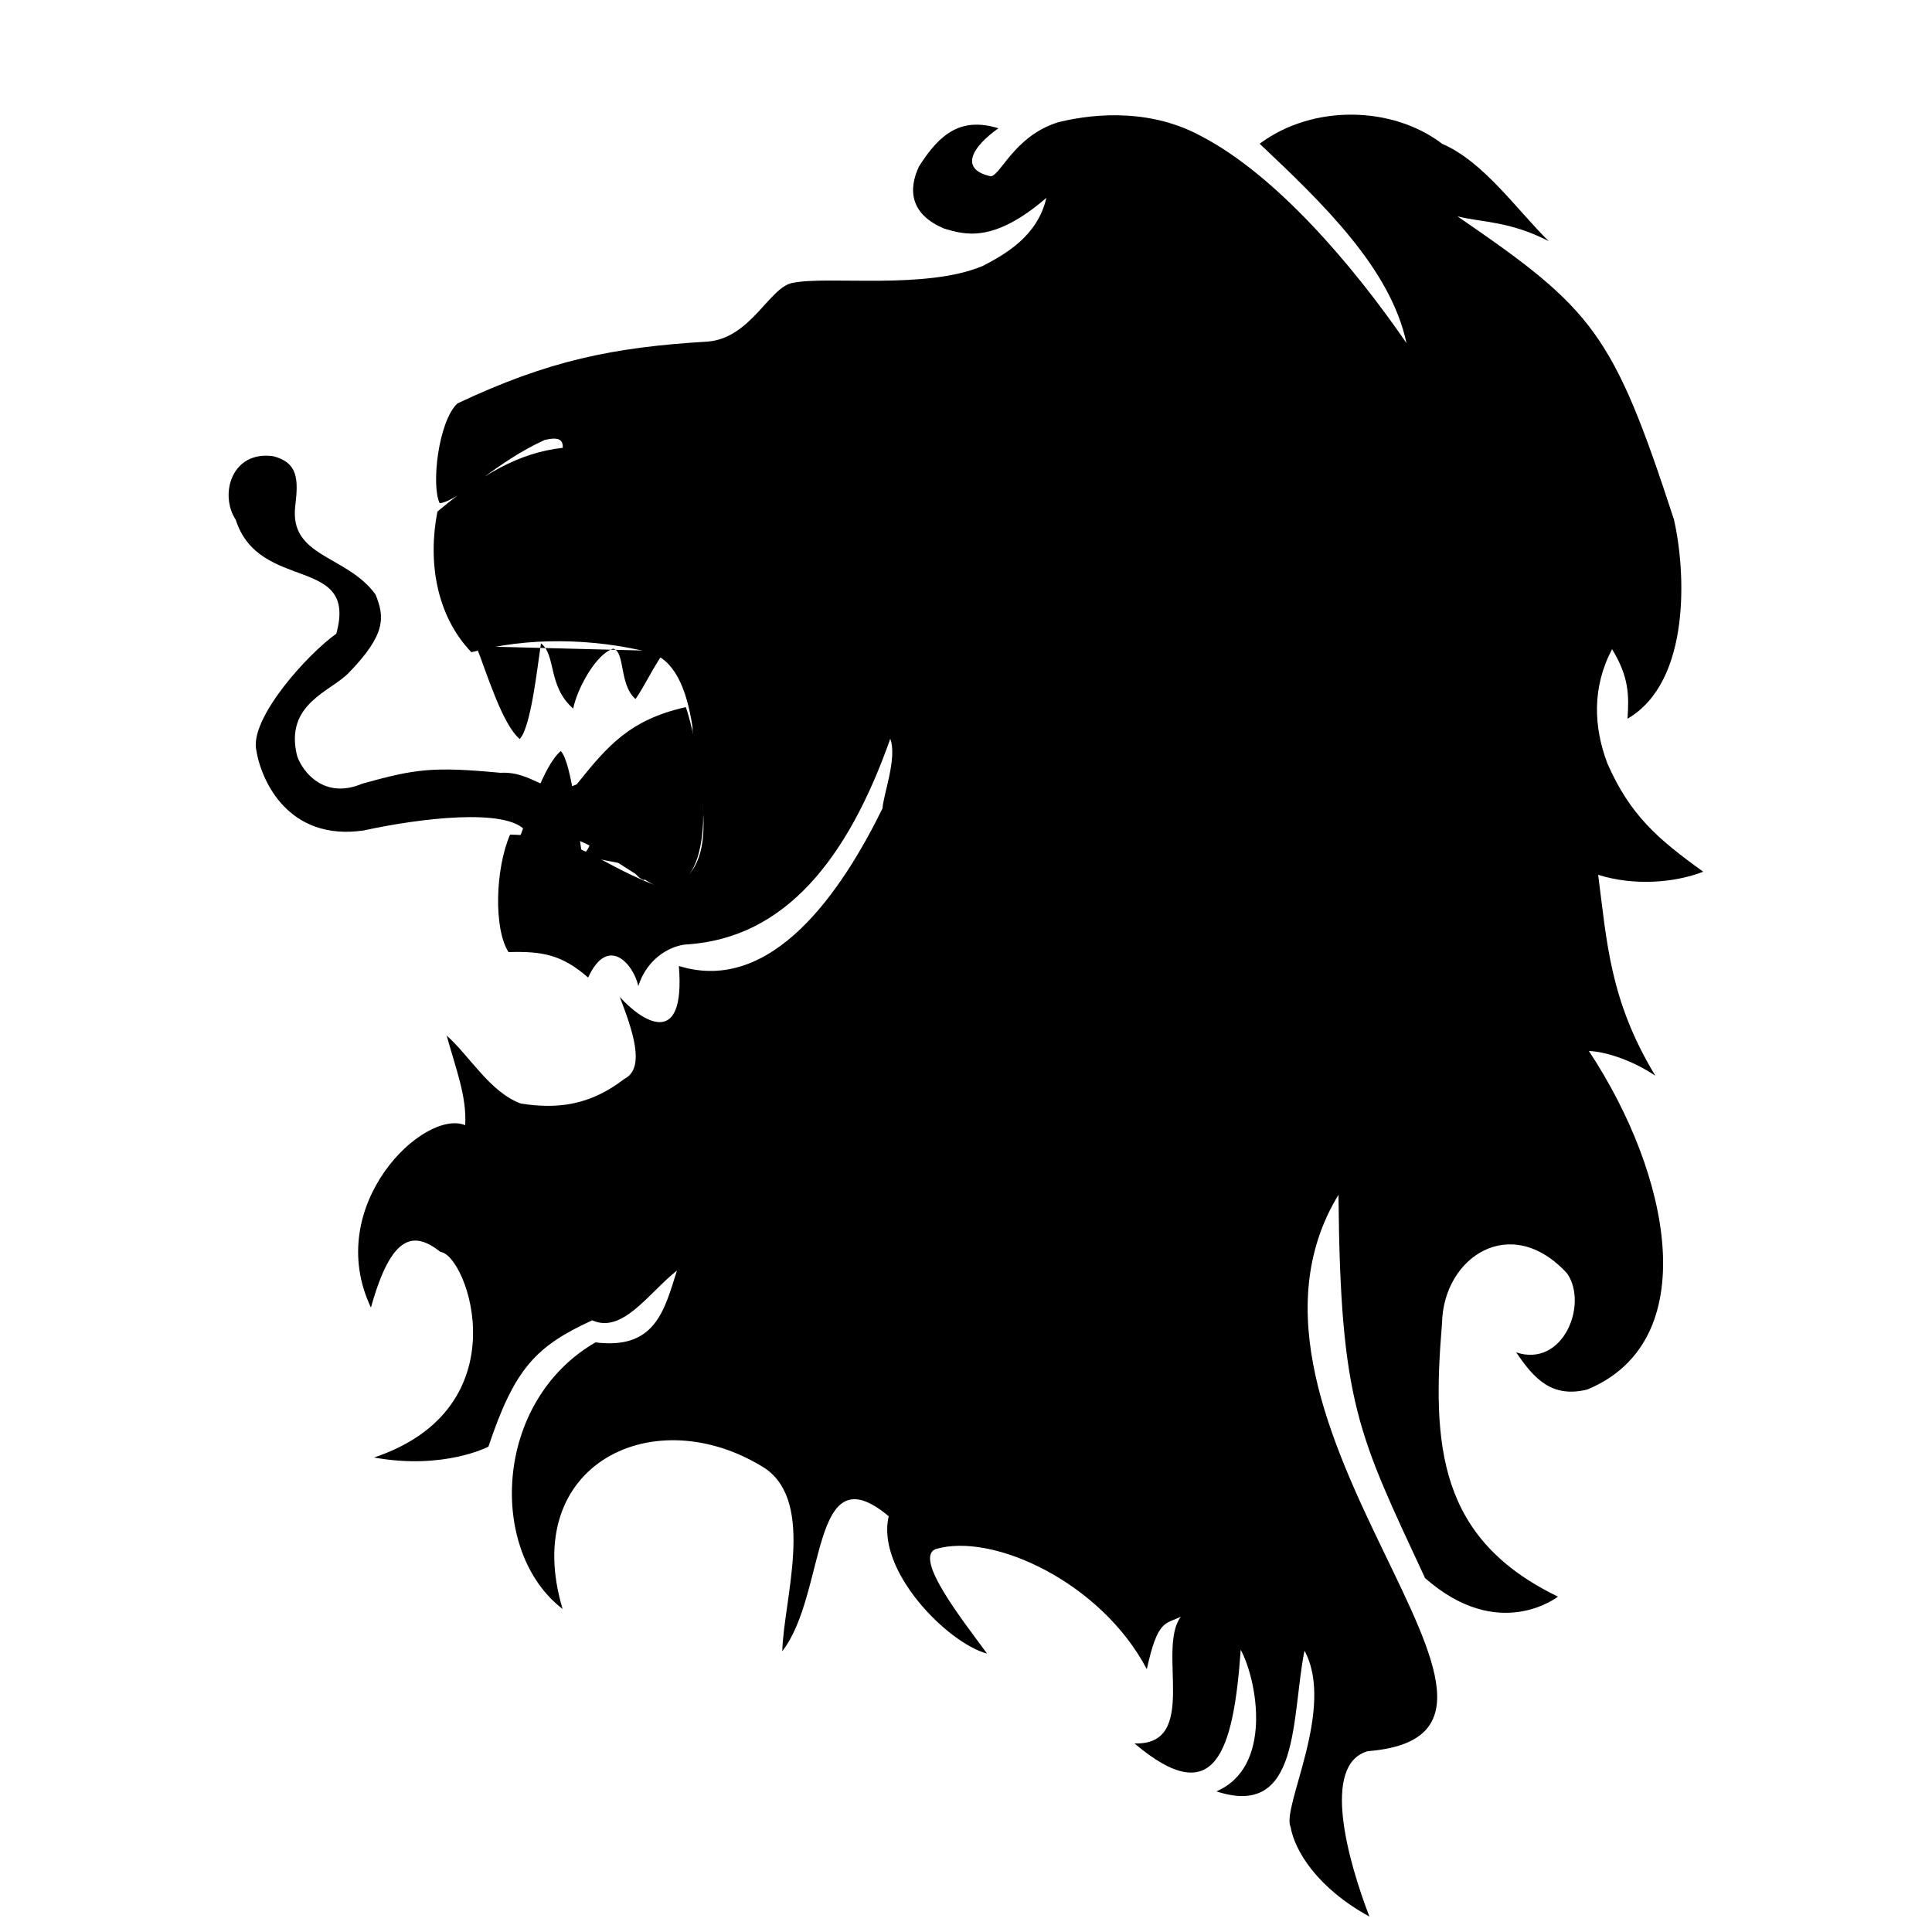 <svg version="1.1" width="250px" height="250px" fill="#000">
    <g transform="translate(25,-450)">
        <path d="m 63.75,541.5 c -7.25,1.625 -10.125,5 -14.125,10 -4.035,1.754 -5.473,-1.731 -9.875,-1.5 -8.728,-0.82 -10.968,-0.511 -17.848,1.399 -5.429,2.313 -8.165,-2.286 -8.506,-3.786 -1.49,-6.557 4.37,-8.114 6.716,-10.533 4.788,-4.936 4.705,-7.157 3.481,-10.155 -3.73,-5.141 -11.191,-4.783 -10.385,-11.457 0.421,-3.485 0.335,-5.591 -2.825,-6.43 -5.383,-0.774 -7.04,4.905 -4.883,8.212 3.039,9.493 15.861,4.504 13.015,14.751 -3.794,2.707 -11,10.753 -10.384,14.89 0.617,4.138 4.181,11.993 13.928,10.57 7.305,-1.597 18.473,-2.929 20.94,0.039 8.333,0.292 9.417,3.083 18.125,7.875 8.458,-2.292 3.542,-21.333 2.625,-23.875 z" />
        <path d="m 36.625,533.625 c 1.375,3.5 3.375,10.125 5.625,12 1.458,-1.5 2.292,-9.375 2.75,-12.375 2,1.521 0.844,5.542 4.172,8.438 0.547,-2.684 3.002,-7.111 5.186,-7.75 1.555,0.4 0.742,4.688 2.884,6.518 C 58.493,538.613 59.515,536.381 61,534.25" />
        <path d="m 41.938,559.188 c 1.375,-3.5 3.375,-10.125 5.625,-12 1.458,1.5 2.292,10.5 2.75,13.5 2,-1.521 0.719,-4.042 3.297,-7.438 0.547,2.684 2.502,9.986 4.686,10.625 1.555,-0.4 0.617,-4.188 2.259,-6.643 1.252,1.843 1.774,3.95 3.259,6.081" />
    </g>
    <g transform="translate(25,-450)">
        <path d="m 138,468.6 c 6.933,-5.176 17.267,-4.854 23.6,0 5.4,2.333 9.6,8.467 13.8,12.6 -5.067,-2.6 -8.533,-2.4 -11.8,-3.2 17.54,12.014 20.117,15.019 28,39.2 1.533,6.6 2.267,21 -6,25.8 0.2,-3 0.2,-5.4 -2,-9 -2.6,4.933 -2.4,10.067 -0.6,14.8 2.933,6.667 6.467,9.733 12.4,14 -3.829,1.481 -9.072,1.83 -13.6,0.4 1.133,8.6 1.467,16.2 7.4,26 -3.067,-2.067 -6.533,-3.133 -8.6,-3.2 10.604,16.04 14.91,37.532 -0.2,43.8 -4.533,1.133 -6.867,-1.333 -9.2,-4.8 6.067,2 9.333,-6.2 6.6,-10.2 -7.275,-7.961 -16.035,-2.147 -16.2,6.4 -1.333,15.867 -0.467,27.933 15,35.4 0,0 -7.618,6.049 -17.2,-2.4 -8.632,-18.6 -10.967,-22.467 -11.2,-49.6 -17.99,29.528 32.349,69.716 3.8,72 -6.092,1.709 -2.553,14.243 0.2,21.4 -6.733,-3.682 -9.667,-8.508 -10.2,-11.6 -1.2,-2.517 5.85,-15.333 1.8,-22.8 -1.733,8.6 -0.467,21.8 -11.4,18.2 7.333,-3.133 5.293,-14.305 3.15,-18.325 -0.944,13.237 -3.322,20.94 -13.75,12.125 8.467,0.267 2.833,-12.167 6,-16.4 -2.008,0.997 -2.985,0.319 -4.402,6.795 -5.89,-11.232 -19.941,-17.742 -27.323,-15.545 -2.883,1.175 3.508,9.225 6.65,13.525 C 97.585,662.591 88.33,653.231 90,646.2 79.8,637.667 82.025,656.158 76.225,663.675 76.417,656.908 80.533,644.467 74,640 c -14.247,-9.018 -31.829,-0.615 -26.2,18.2 -9.632,-7.384 -9.026,-26.795 4.252,-34.496 7.784,0.973 8.92,-4.193 10.548,-9.304 -3.696,2.949 -7.054,8.224 -10.968,6.448 C 44.343,624.203 41.595,627.062 38.2,637.2 c 0,0 -5.782,3.034 -14.8,1.4 19.213,-6.443 12.067,-26.233 8.6,-26.6 -3.267,-2.567 -6.267,-2.667 -9,7.2 -6.267,-13.2 6.867,-25.8 12.2,-23.6 0.2,-3.8 -1.2,-7.2 -2.4,-11.6 3,2.667 5.6,7.333 9.6,8.8 4.667,0.733 8.933,0.267 13.4,-3.2 2.8,-1.4 1,-6.4 -0.6,-10.6 2.677,3.009 8.53,7.028 7.646,-4.003 C 74.961,578.767 84.007,565.168 89.2,554.6 c 0.067,-1.667 1.933,-6.533 1,-9 -5.533,15.667 -13.667,25.733 -26.2,26.6 -1.797,0.041 -5.165,1.475 -6.4,5.402 -0.597,-2.768 -3.902,-6.742 -6.496,-1.108 C 47.711,573.527 45.159,573.074 40.8,573.2 38.87,570.16 39.08,562.472 41,558 c 9.267,0.133 11.133,3.867 20,7 8.467,-2.2 3.733,-15.2 3.6,-21 -0.8,-5.133 -2.4,-8.667 -5.6,-9.6 -7.267,-1.8 -15.733,-2 -23,0 -4.533,-4.733 -5.667,-11.667 -4.4,-18.2 5.639,-4.718 10.483,-7.625 16.225,-8.25 0.033,-1.017 -0.458,-1.458 -2.325,-1.025 -6.35,2.85 -10.9,7.8 -13.6,8.2 -1.133,-2.292 -0.167,-10.658 2.3,-12.925 11.733,-5.533 20.067,-7.267 32.4,-8 5.6,-0.467 8,-7.133 11,-7.6 4.6,-0.933 17.2,0.933 24.6,-2.2 2.933,-1.533 7.067,-3.867 8.2,-8.8 -6.876,5.94 -10.6,4.754 -13.226,3.977 -4.376,-1.827 -4.696,-5.013 -3.249,-8.052 2.725,-4.3 5.475,-6.4 10.275,-4.925 -3.436,2.41 -5.03,5.254 -1.15,6.175 1.225,0.467 3,-5.192 8.95,-6.975 5.2,-1.267 12.196,-1.57 18.4,1.8 9.604,4.97 19.6,16.6 26.6,26.8 -2.053,-9.631 -10.767,-18.038 -19,-25.8 z" />
    </g>
    <g transform="translate(25,-450)">
        <path d="m 88.6,568.4 c 8.4,5.6 14,16.8 8.6,25.4 -7.333,7.667 -9.067,5.133 -15,16.8 -2.8,7.8 -1.8,12 -0.6,18 l 0,0" />
        <path d="m 111.8,494 c 14.867,0.6 27.133,9.6 28.6,18.2 -0.616,11.9 -8.857,17.718 -27.4,15" />
        <path d="m 127.8,506.2 c 0,0 -4.035,-3.033 -5.8,-2 -1.287,0.753 0.344,3.445 -0.8,4.4 -1.126,0.94 -3.363,-1.037 -4.4,0 -1.131,1.131 1.181,3.721 0,4.8 -0.544,0.497 -1.625,-0.66 -2.2,-0.2 -1.995,1.596 -1,7.6 -1,7.6 l 0,0" />
        <path d="m 87.6,492.8 c 4,1.8 6,5.2 6,8.4" />
        <path d="m 82.8,498 c -4.671,0.867 -4.022,-0.067 -7.4,3.8 0.333,3.533 5.667,7.067 9.2,8.8 -0.59,2.173 -6.586,1.919 -7.4,6.4 1.8,1.6 -1.2,0.2 4.8,4.2 -7.267,-4.533 -2.533,-2.467 -4.8,-4 -3.394,-4.46 -4.266,-9.236 -2.2,-15.4" />
        <path d="m 65,504 c 0.6,3 3.4,6.6 6,7.2" />
        <path d="m 60,508.8 c 2.333,4.133 3.067,7.467 2.8,12.4 1.667,6.667 5.533,10.533 11,13.4 2.733,2.533 3.667,6.267 2.8,9.4" />
        <path d="m 52.4,512 c 3.582,3.428 7.799,11.311 6.2,18.8" />
        <path d="m 56,516.6 c -5.252,-0.252 -11.67,0.231 -15.6,5" />
        <path d="m 58.6,524 c -1.725,4.548 -8.263,6.594 -14.2,5" />
    </g>
</svg>
